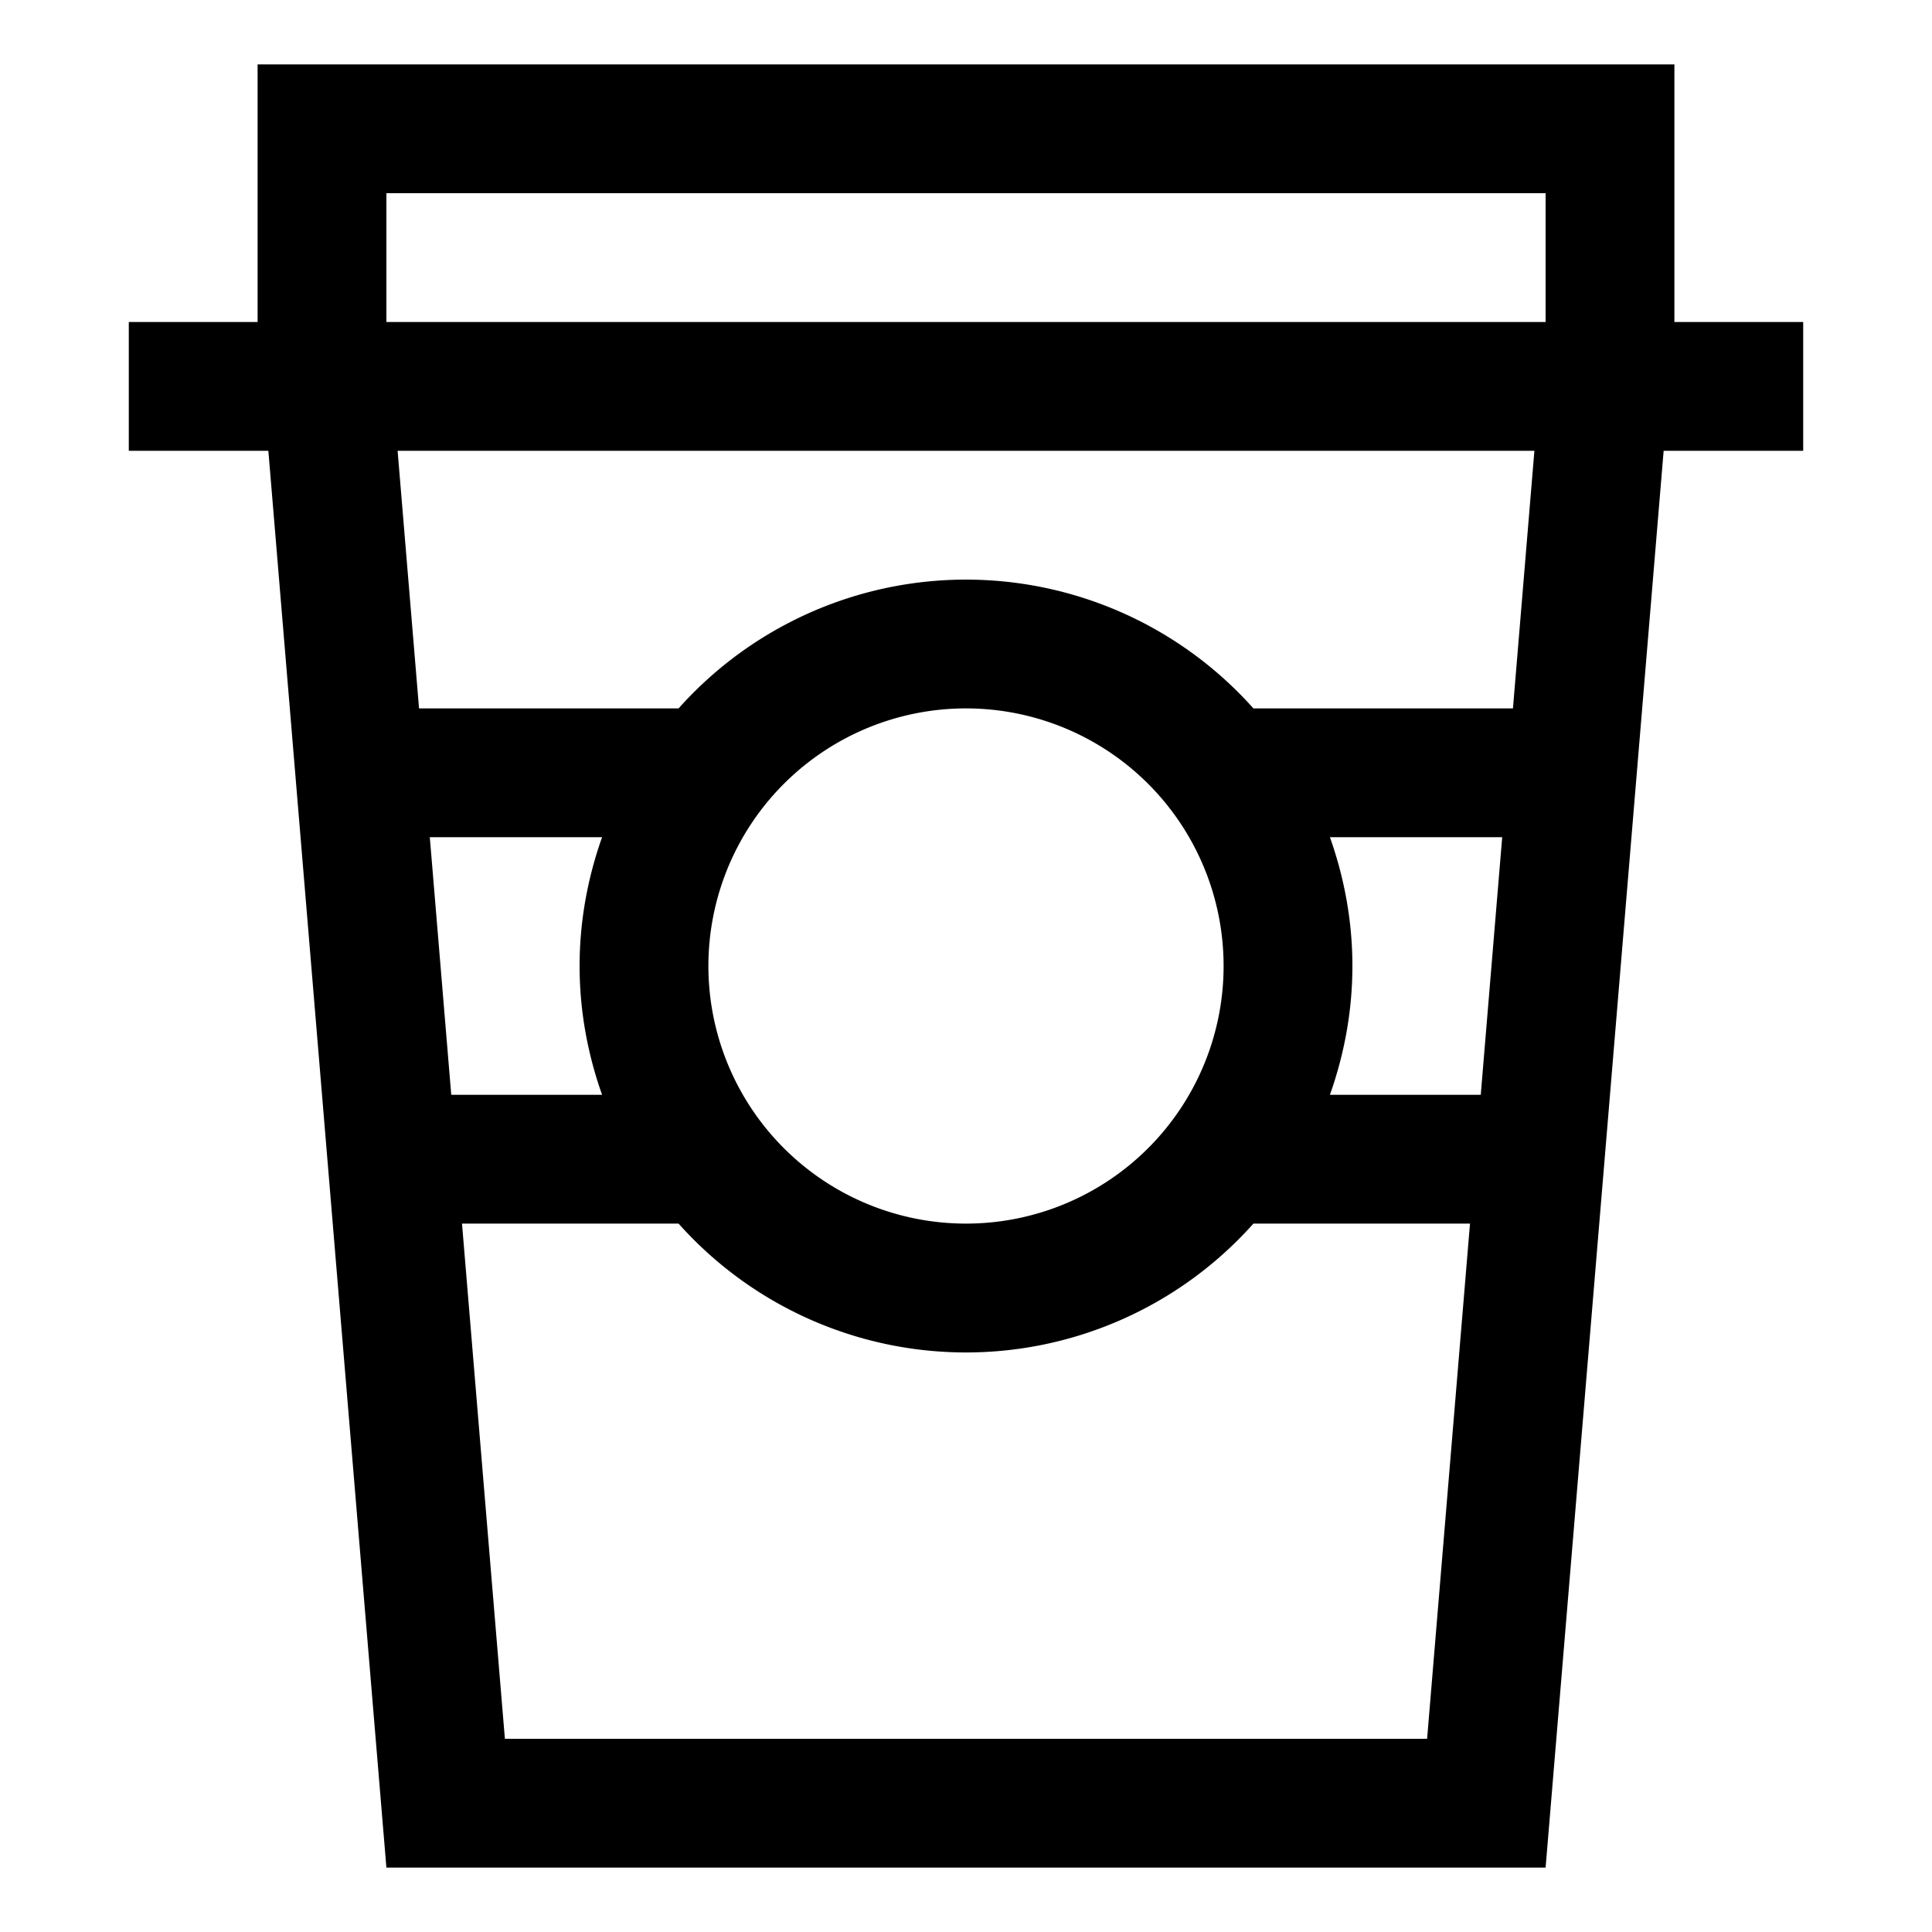 <svg xmlns="http://www.w3.org/2000/svg" width="30" height="30" viewBox="0 0 30 30"><path d="M26 5V1H4v4H2v2h2.167L6 29h18l1.833-22H28V5h-2zM6 3h18v2H6V3zm14.651 10h2.675l-.333 4h-2.342c.222-.627.349-1.298.349-2s-.127-1.373-.349-2zM15 19a4 4 0 1 1 0-8 4 4 0 0 1 0 8zm-5.651-2H7.007l-.333-4h2.675C9.127 13.627 9 14.298 9 15s.127 1.373.349 2zM7.84 27l-.666-8h3.363a5.978 5.978 0 0 0 8.926 0h3.363l-.666 8H7.84zm15.653-16h-4.03a5.98 5.98 0 0 0-8.926 0h-4.03l-.333-4h17.652l-.333 4z"/></svg>